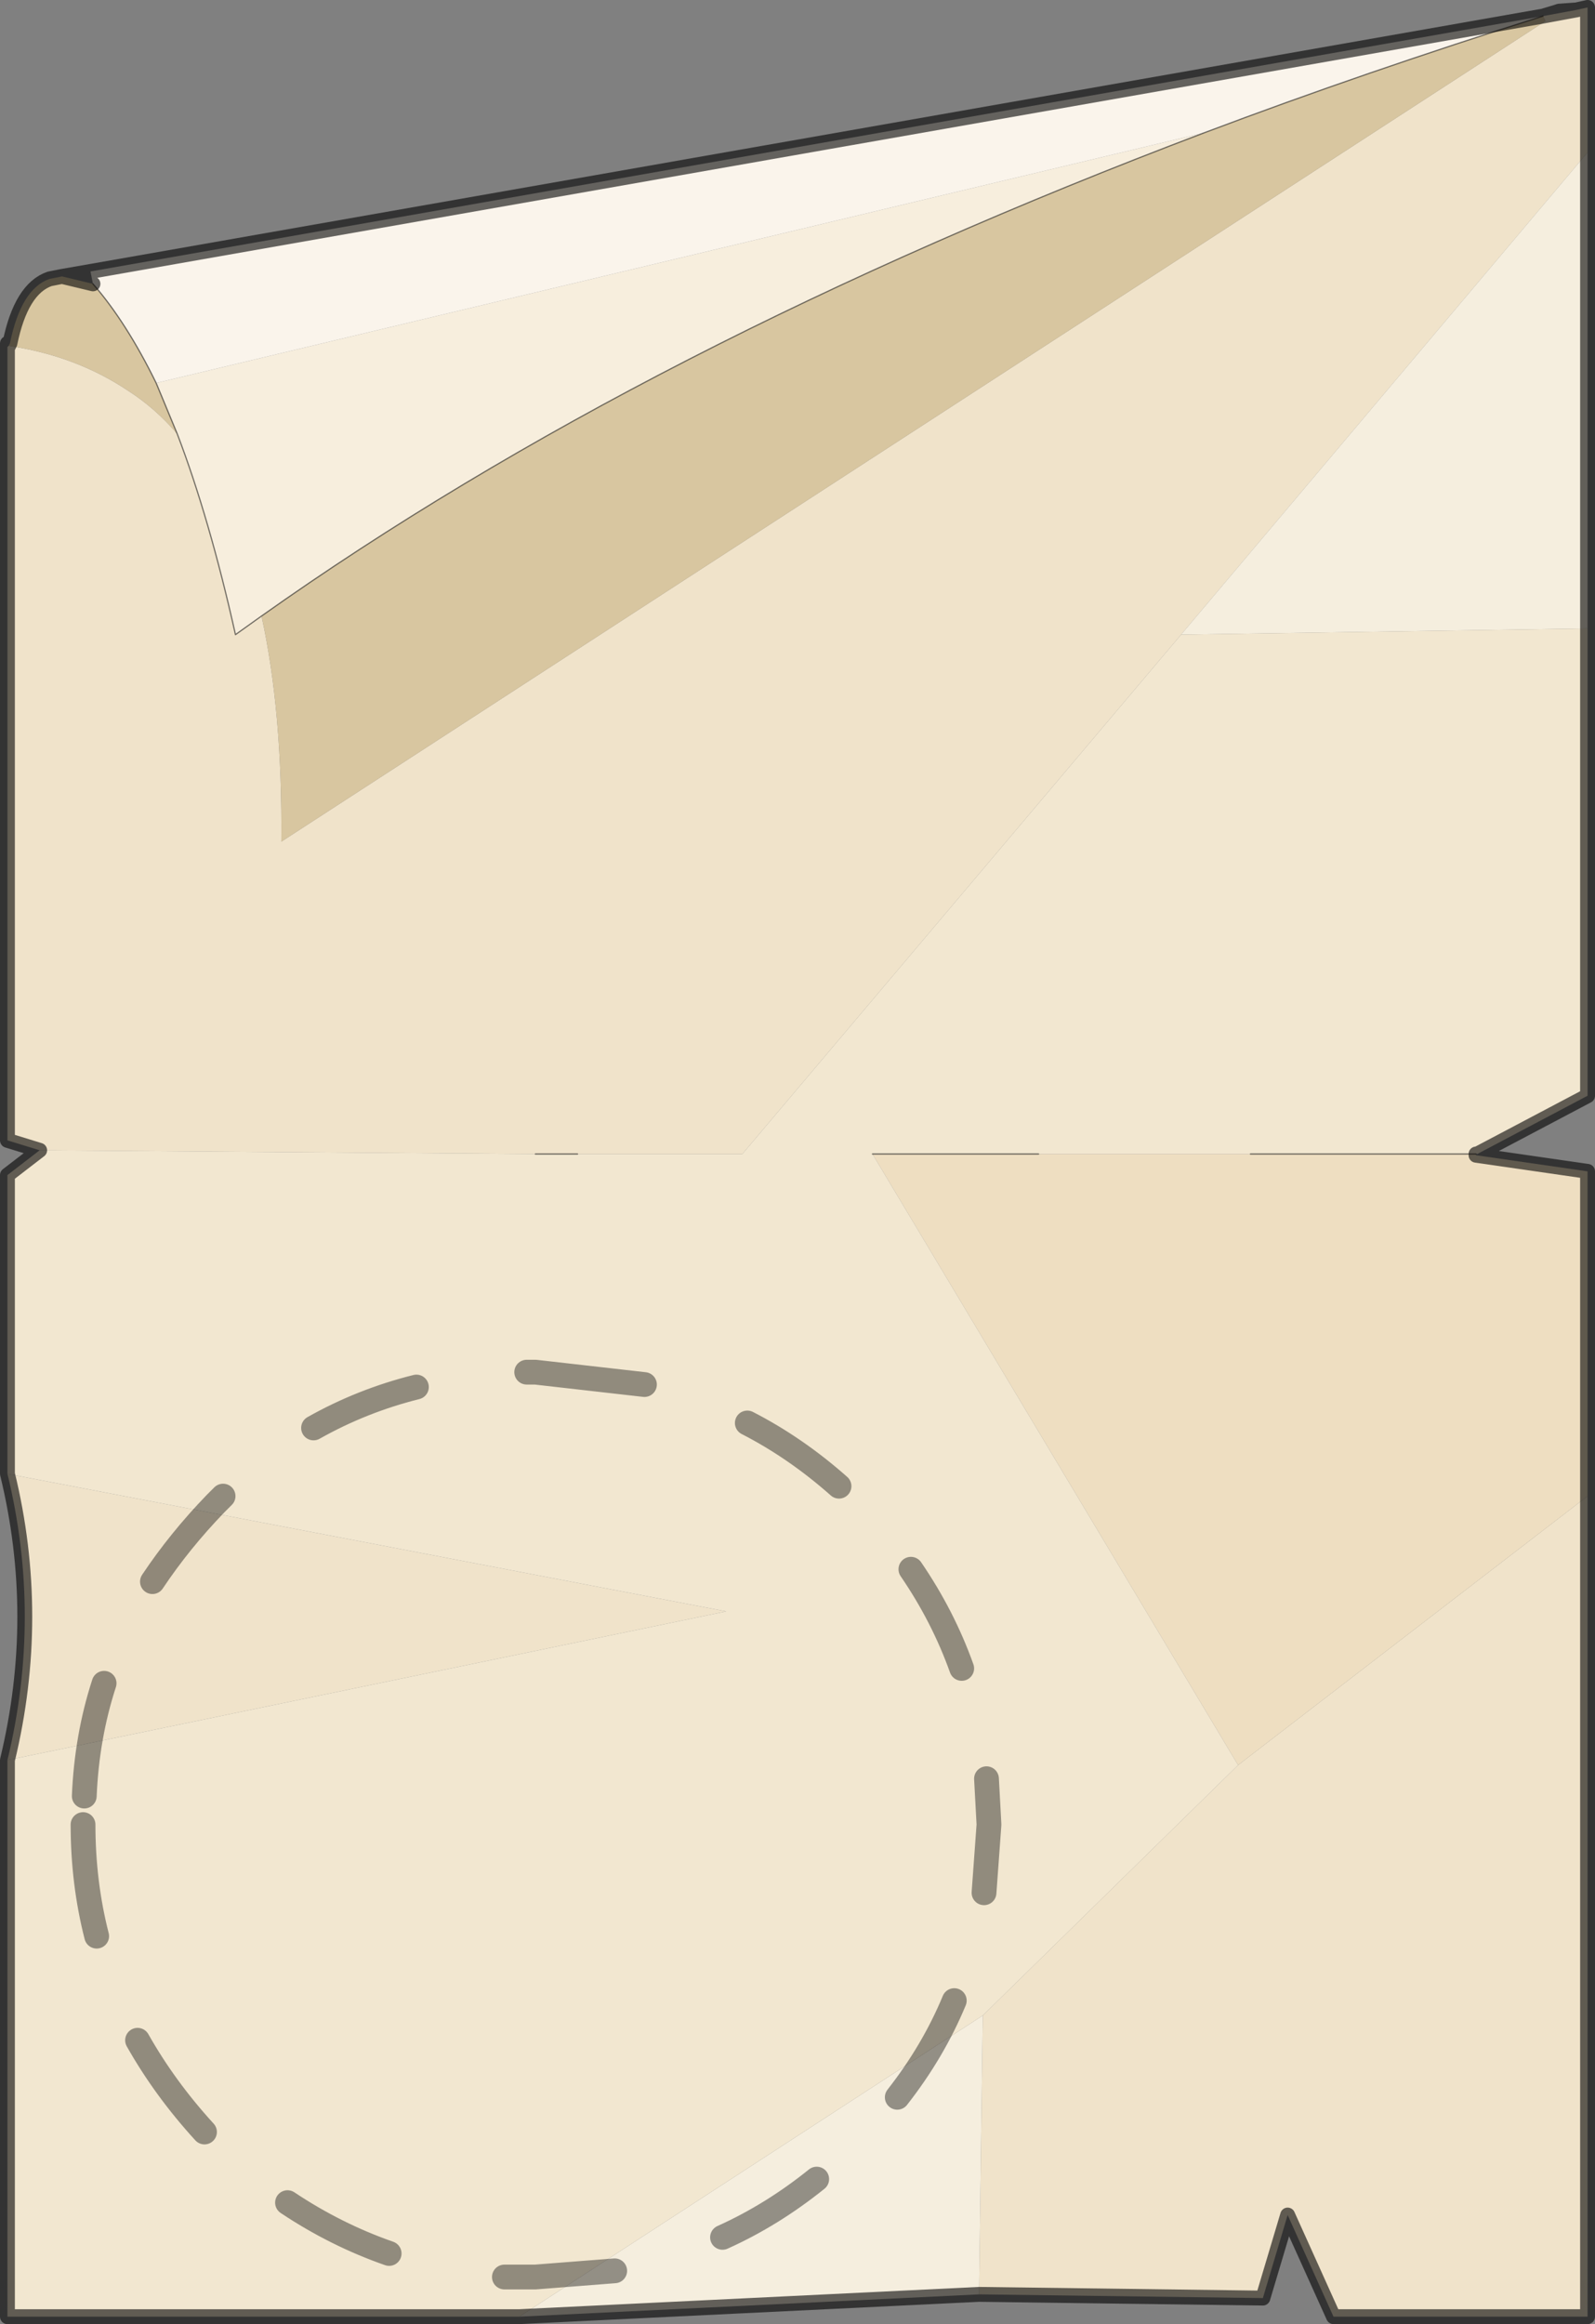 <?xml version="1.0" encoding="UTF-8" standalone="no"?>
<svg xmlns:xlink="http://www.w3.org/1999/xlink" height="93.75px" width="64.35px" xmlns="http://www.w3.org/2000/svg">
  <rect width="100%" height="100%" fill="#808080" stroke="none"/>
  <g transform="matrix(1.0, 0.0, 0.0, 1.0, -248.3, -147.35)">
    <path d="M312.35 207.7 L312.35 240.8 302.1 240.8 300.25 236.7 299.25 240.05 287.8 239.9 287.95 228.65 298.25 218.55 312.35 207.7 M248.6 218.35 Q250.0 212.55 248.6 206.8 L277.6 212.35 248.6 218.35 M249.9 193.75 L248.6 193.35 248.6 161.35 248.65 161.3 Q251.35 161.7 253.45 163.1 254.55 163.8 255.45 164.85 256.75 168.25 257.8 172.95 L258.85 172.2 Q259.7 176.05 259.65 181.3 L310.65 148.2 310.55 148.0 311.9 147.75 312.35 147.65 312.35 153.5 295.95 172.95 278.25 193.9 271.6 193.9 269.9 193.9 249.9 193.75" fill="#f0e3ca" fill-rule="evenodd" stroke="none"/>
    <path d="M312.35 153.5 L312.35 172.7 295.95 172.95 312.35 153.5 M287.8 239.9 L269.25 240.8 287.95 228.65 287.8 239.9" fill="#f5eede" fill-rule="evenodd" stroke="none"/>
    <path d="M248.7 161.2 Q249.15 159.0 250.3 158.6 L250.8 158.5 252.05 158.8 Q253.4 160.35 254.6 162.8 L255.45 164.85 Q254.55 163.8 253.45 163.1 251.35 161.7 248.65 161.3 L248.7 161.2 M310.55 148.0 L310.65 148.2 259.65 181.3 Q259.7 176.05 258.85 172.2 274.3 161.25 296.9 152.7 303.4 150.25 310.55 148.0" fill="#d8c6a0" fill-rule="evenodd" stroke="none"/>
    <path d="M308.2 194.0 L312.35 194.6 312.35 207.7 298.25 218.55 283.5 193.9 290.2 193.9 298.75 193.9 307.85 193.9 307.85 193.95 308.2 194.0" fill="#eedec1" fill-rule="evenodd" stroke="none"/>
    <path d="M312.35 172.7 L312.35 191.55 307.9 193.9 307.85 193.9 298.75 193.9 290.2 193.9 283.5 193.9 298.25 218.55 287.95 228.65 269.25 240.8 248.6 240.8 248.6 218.35 277.6 212.35 248.6 206.8 248.6 194.75 249.9 193.75 269.9 193.9 271.6 193.9 278.25 193.9 295.95 172.95 312.35 172.7" fill="#f2e7d0" fill-rule="evenodd" stroke="none"/>
    <path d="M258.85 172.2 L257.8 172.95 Q256.75 168.25 255.45 164.85 L254.6 162.8 296.9 152.7 Q274.3 161.25 258.85 172.2" fill="#f7eedd" fill-rule="evenodd" stroke="none"/>
    <path d="M251.95 158.3 L310.55 148.0 Q303.4 150.25 296.9 152.7 L254.6 162.8 Q253.4 160.35 252.05 158.8 L251.95 158.3" fill="#faf4eb" fill-rule="evenodd" stroke="none"/>
    <path d="M312.35 153.5 L312.35 172.7 312.35 191.55 307.9 193.9 308.2 194.0 312.35 194.6 312.35 207.7 312.35 240.8 302.1 240.8 300.25 236.7 299.25 240.05 287.8 239.9 269.25 240.8 248.6 240.8 248.6 218.35 Q250.0 212.55 248.6 206.8 L248.6 194.75 249.9 193.75 248.6 193.35 248.6 161.35 248.6 161.2 248.7 161.2 Q249.15 159.0 250.3 158.6 L250.8 158.5 251.95 158.3 310.55 148.0 311.05 147.85 311.2 147.8 311.9 147.75 312.35 147.65 312.35 153.5 M248.65 161.3 L248.6 161.35 M310.55 148.0 L311.9 147.75 M250.8 158.5 L252.05 158.8 M248.65 161.3 L248.7 161.2 M307.9 193.9 L307.85 193.9 M307.85 193.95 L307.9 193.9 M307.85 193.95 L308.2 194.0" fill="none" stroke="#000000" stroke-linecap="round" stroke-linejoin="round" stroke-opacity="0.6" stroke-width="0.6"/>
    <path d="M258.85 172.2 L257.8 172.95 Q256.75 168.25 255.45 164.85 L254.6 162.8 Q253.4 160.35 252.05 158.8 M296.9 152.7 Q303.4 150.25 310.55 148.0 M307.85 193.9 L298.75 193.9 M290.2 193.9 L283.5 193.9 M269.9 193.9 L271.6 193.9 M258.85 172.2 Q274.3 161.25 296.9 152.7" fill="none" stroke="#000000" stroke-linecap="round" stroke-linejoin="round" stroke-opacity="0.502" stroke-width="0.05"/>
    <path d="M274.3 203.2 L269.9 202.7 269.55 202.7 M252.5 215.25 Q251.8 217.4 251.7 219.8 M257.3 207.7 L257.0 208.0 Q255.55 209.5 254.45 211.15 M253.85 229.65 Q254.95 231.6 256.55 233.35 M251.65 220.95 Q251.65 223.3 252.2 225.45 M282.15 207.3 Q280.4 205.75 278.45 204.75 M287.1 214.65 Q286.35 212.55 285.05 210.65 M288.0 223.7 L288.2 220.95 288.1 219.1 M284.5 231.95 Q285.95 230.1 286.8 228.05 M277.45 237.6 Q279.45 236.7 281.25 235.25 M268.65 239.2 L269.9 239.2 273.1 238.95 M265.1 203.3 Q262.9 203.85 260.95 204.95 M259.9 236.2 Q261.85 237.5 264.0 238.25" fill="none" stroke="#000000" stroke-linecap="round" stroke-linejoin="round" stroke-opacity="0.4" stroke-width="1.0"/>
  </g>
</svg>
